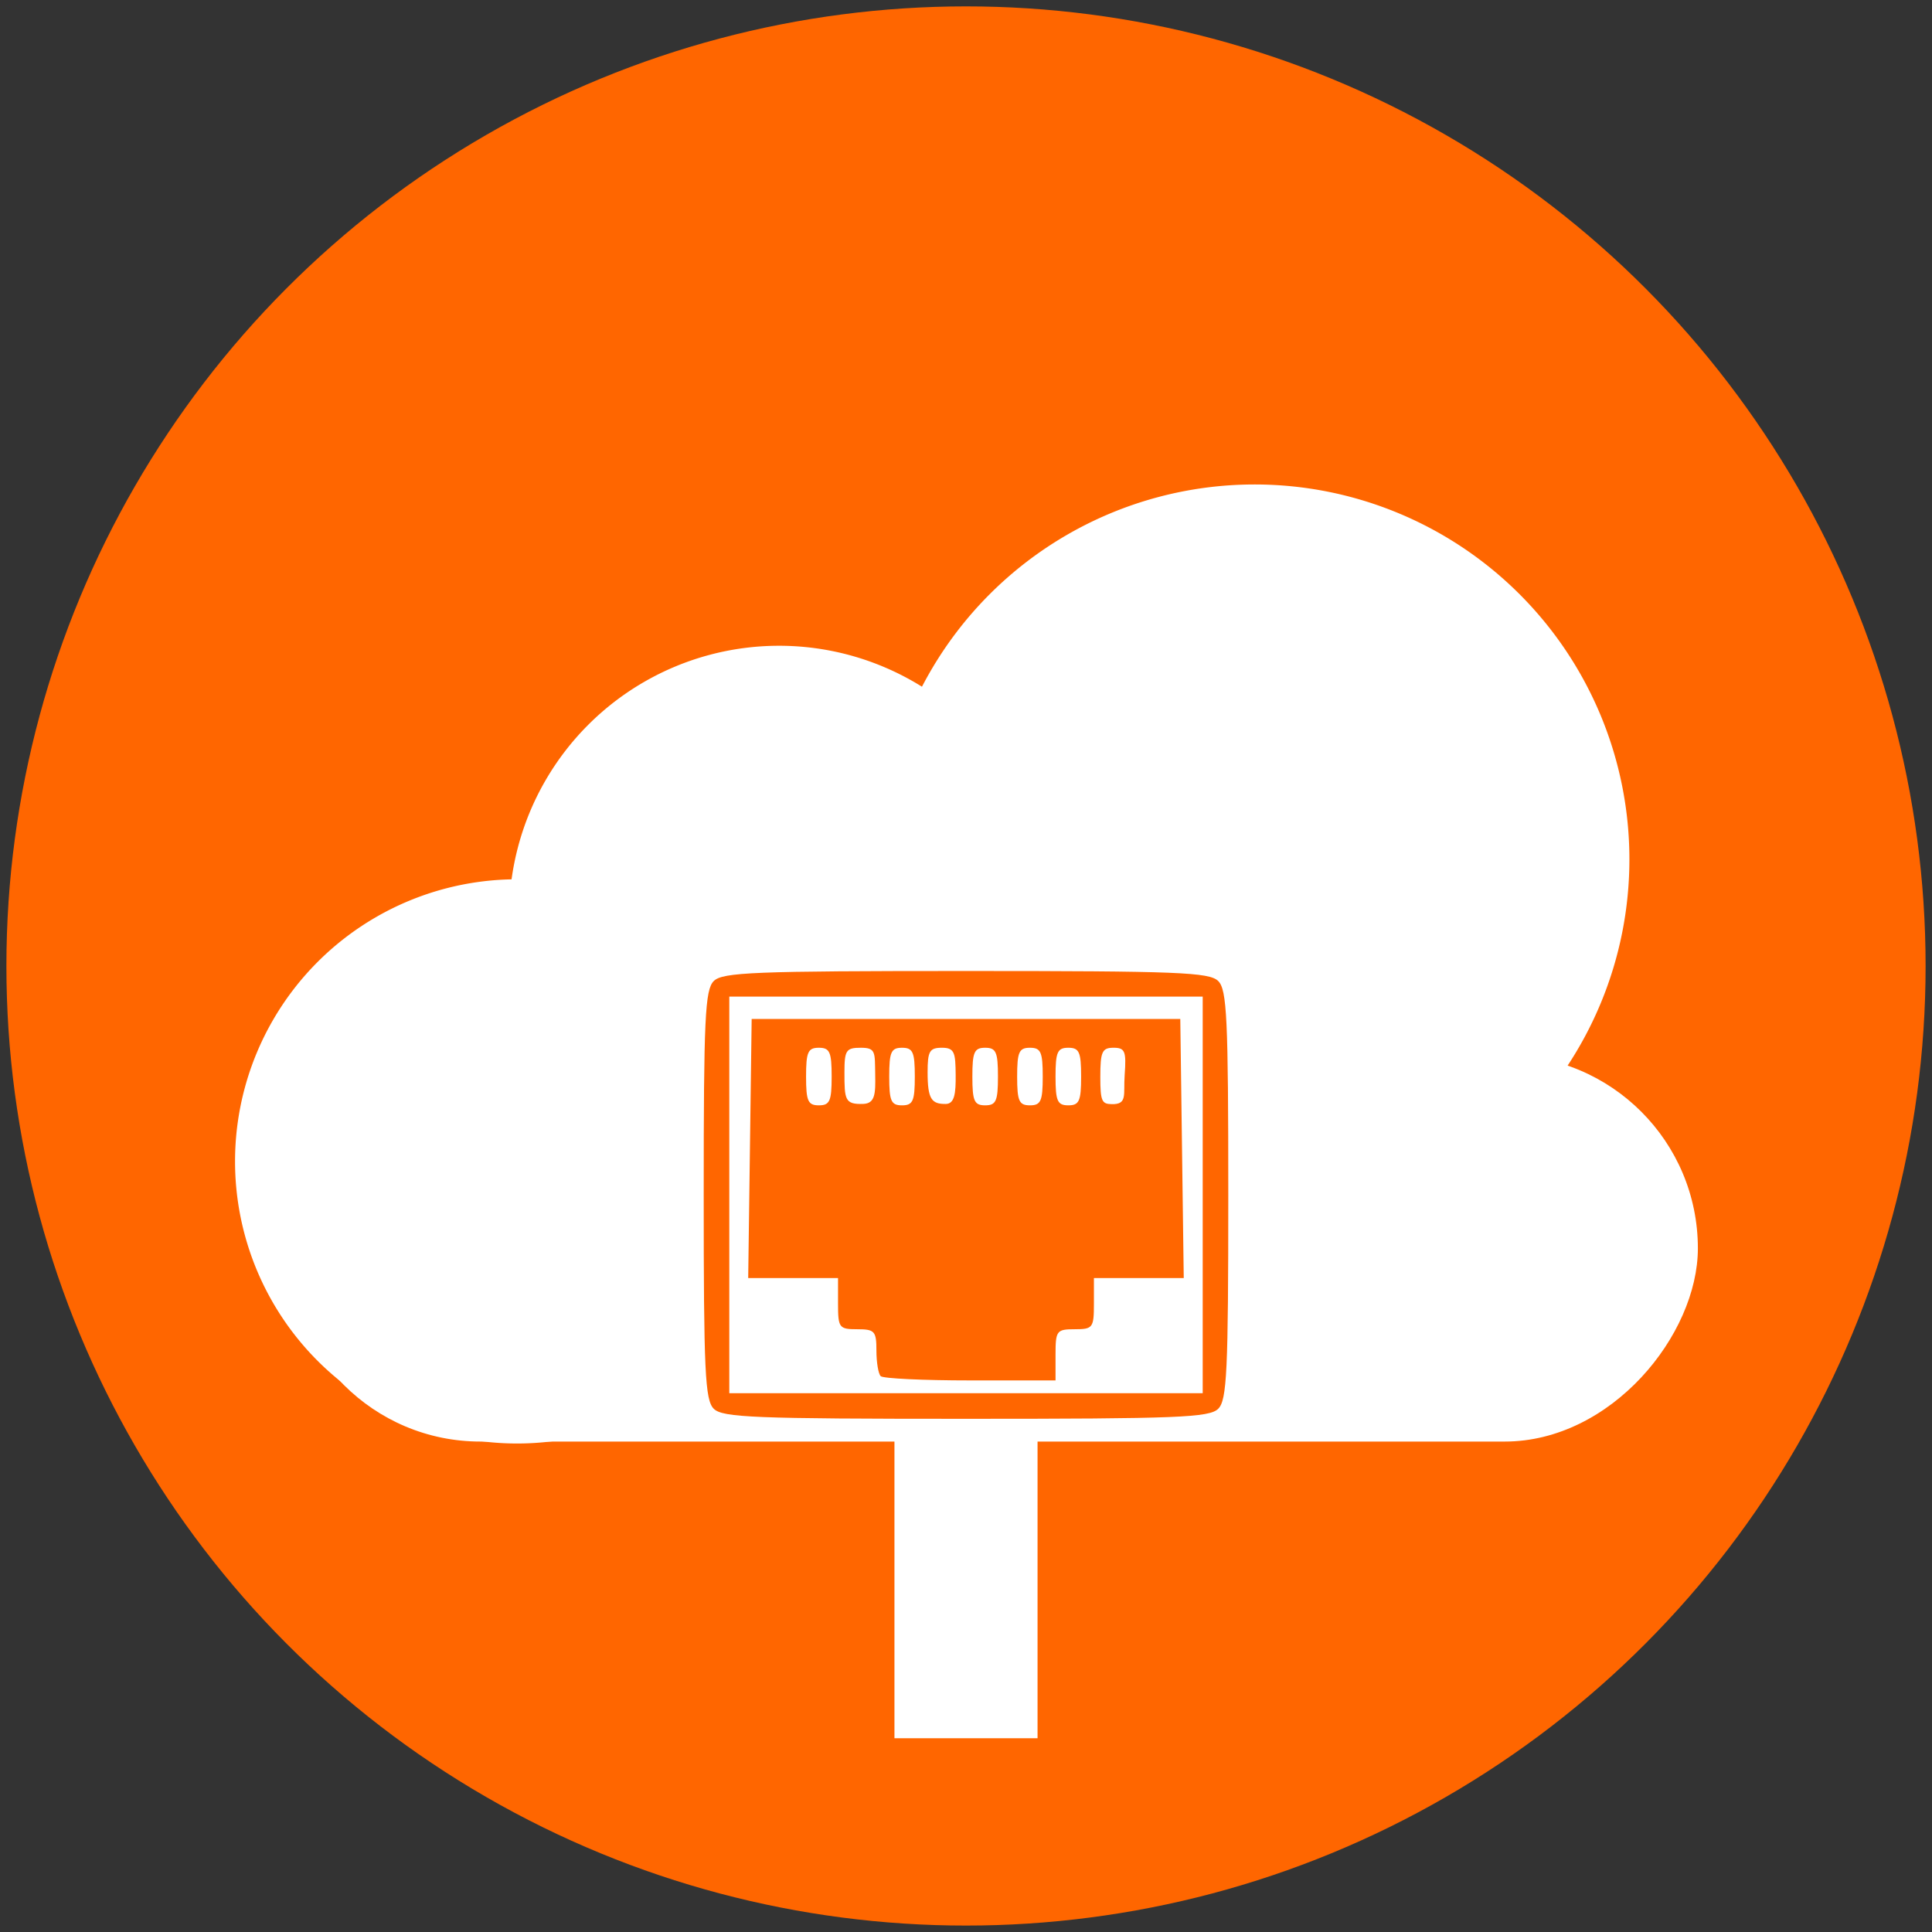 <?xml version="1.0" encoding="UTF-8" standalone="no"?>
<svg
   xmlns:dc="http://purl.org/dc/elements/1.1/"
   xmlns:cc="http://creativecommons.org/ns#"
   xmlns:rdf="http://www.w3.org/1999/02/22-rdf-syntax-ns#"
   xmlns:svg="http://www.w3.org/2000/svg"
   xmlns="http://www.w3.org/2000/svg"
   xmlns:sodipodi="http://sodipodi.sourceforge.net/DTD/sodipodi-0.dtd"
   xmlns:inkscape="http://www.inkscape.org/namespaces/inkscape"
   id="svg2"
   viewBox="0 0 302 302"
   version="1.1"
   sodipodi:docname="linkat-google-drive.svg"
   inkscape:version="0.92.3 (2405546, 2018-03-11)">
  <rect x="0" y="0" width="302" height="302" fill="#333333" stroke="none"/>
  <sodipodi:namedview
     pagecolor="#ffffff"
     bordercolor="#666666"
     borderopacity="1"
     objecttolerance="10"
     gridtolerance="10"
     guidetolerance="10"
     inkscape:pageopacity="0"
     inkscape:pageshadow="2"
     inkscape:window-width="1280"
     inkscape:window-height="680"
     id="namedview20"
     showgrid="false"
     inkscape:zoom="0.78145695"
     inkscape:cx="1.9194915"
     inkscape:cy="48.627119"
     inkscape:window-x="0"
     inkscape:window-y="24"
     inkscape:window-maximized="1"
     inkscape:current-layer="svg2" />
  <defs
     id="defs4">
    <clipPath
       id="clipPath3807"
       clipPathUnits="userSpaceOnUse">
      <path
         id="path3809"
         d="m134.48 708.63h261.68"
         style="stroke:#ffffff;stroke-width:26;fill:#ffffff" />
    </clipPath>
    <mask
       id="mask3823"
       maskUnits="userSpaceOnUse">
      <path
         id="path3825"
         d="m134.48 708.63h287.58"
         style="stroke:#ffffff;stroke-width:26;fill:#ffffff" />
    </mask>
  </defs>
  <ellipse
     id="path2985"
     style="fill:#ff6600;fill-opacity:1;stroke-width:0.769"
     cx="151"
     cy="150.996"
     rx="150"
     ry="149.999" />
  <path
     inkscape:connector-curvature="0"
     id="path3797"
     d="m 151,221.17 v 50.542"
     style="fill:#ffffff;stroke:#ffffff;stroke-width:22.368" />
  <ellipse
     id="path3819"
     style="fill:#ffffff"
     mask="url(#mask3823)"
     transform="matrix(0.772,0,0,0.766,-56.333,-273.44)"
     cx="268.571"
     cy="553.791"
     rx="194.286"
     ry="195.714" />
  <g
     transform="matrix(-0.882,0,0,0.882,288.65,-648.1)"
     id="g3786">
    <rect
       x="26.357"
       y="921.8"
       width="250"
       height="68.493"
       ry="34.247"
       style="fill:#ffffff"
       id="rect2998" />
    <path
       inkscape:connector-curvature="0"
       transform="matrix(0.864,0,0,0.921,141.2,824.33)"
       d="M 167.143,126.286 A 57.857,54.286 0 0 1 109.286,180.571 57.857,54.286 0 0 1 51.429,126.286 57.857,54.286 0 0 1 109.286,72 a 57.857,54.286 0 0 1 57.857,54.286 z"
       style="fill:#ffffff"
       id="path3770" />
    <path
       inkscape:connector-curvature="0"
       transform="matrix(1.148,0,0,1.224,-20.548,732.54)"
       d="M 167.143,126.286 A 57.857,54.286 0 0 1 109.286,180.571 57.857,54.286 0 0 1 51.429,126.286 57.857,54.286 0 0 1 109.286,72 a 57.857,54.286 0 0 1 57.857,54.286 z"
       style="fill:#ffffff"
       id="path3772" />
    <path
       inkscape:connector-curvature="0"
       transform="matrix(0.827,0,0,0.882,98.817,785.75)"
       d="M 167.143,126.286 A 57.857,54.286 0 0 1 109.286,180.571 57.857,54.286 0 0 1 51.429,126.286 57.857,54.286 0 0 1 109.286,72 a 57.857,54.286 0 0 1 57.857,54.286 z"
       style="fill:#ffffff"
       id="path3784" />
  </g>
  <path
     inkscape:connector-curvature="0"
     d="m 111.57,220.21 c -1.363,-1.363 -1.571,-5.801 -1.571,-33.429 0,-27.628 0.209,-32.066 1.571,-33.429 1.373,-1.373 6.346,-1.571 39.429,-1.571 33.082,0 38.055,0.198 39.429,1.571 1.363,1.363 1.571,5.801 1.571,33.429 0,27.628 -0.209,32.066 -1.571,33.429 -1.373,1.373 -6.346,1.571 -39.429,1.571 -33.082,0 -38.055,-0.198 -39.429,-1.571 z M 188,186.78 v -31 h -37 -37 v 31 31 h 37 37 z m -50.333,28.333 c -0.37,-0.36 -0.67,-2.16 -0.67,-4 0,-3.037 -0.267,-3.333 -3,-3.333 -2.833,0 -3,-0.222 -3,-4 v -4 h -7.021 -7.021 l 0.271,-20.25 0.271,-20.25 h 33.5 33.5 l 0.271,20.25 0.271,20.25 h -7.021 -7.021 v 4 c 0,3.778 -0.167,4 -3,4 -2.833,0 -3,0.222 -3,4 v 4 h -13.333 c -7.333,0 -13.633,-0.3 -14,-0.667 z m -7.667,-46.833 c 0,-3.833 -0.296,-4.5 -2,-4.5 -1.704,0 -2,0.667 -2,4.5 0,3.833 0.296,4.5 2,4.5 1.704,0 2,-0.667 2,-4.5 z m 6.808,-0.259 c -0.066,-3.521 0.14,-4.241 -2.25,-4.241 -2.299,0 -2.558,0.388 -2.558,3.833 0,4.267 0.045,5.051 2.951,4.943 1.86,-0.069 1.91,-1.662 1.856,-4.535 z m 6.19,0.26 c 0,-3.833 -0.296,-4.5 -2,-4.5 -1.704,0 -2,0.667 -2,4.5 0,3.833 0.296,4.5 2,4.5 1.704,0 2,-0.667 2,-4.5 z m 6.387,-0.251 c -0.033,-3.422 -0.139,-4.251 -2.137,-4.25 -1.942,6.6e-4 -2.25,0.526 -2.25,3.834 0,4.216 0.626,4.971 2.838,4.951 1.397,-0.013 1.576,-1.706 1.549,-4.535 z m 6.61,0.25 c 0,-3.833 -0.296,-4.5 -2,-4.5 -1.704,0 -2,0.667 -2,4.5 0,3.833 0.296,4.5 2,4.5 1.704,0 2,-0.667 2,-4.5 z m 7,0 c 0,-3.833 -0.296,-4.5 -2,-4.5 -1.704,0 -2,0.667 -2,4.5 0,3.833 0.296,4.5 2,4.5 1.704,0 2,-0.667 2,-4.5 z m 6,0 c 0,-3.833 -0.296,-4.5 -2,-4.5 -1.704,0 -2,0.667 -2,4.5 0,3.833 0.296,4.5 2,4.5 1.704,0 2,-0.667 2,-4.5 z m 6.808,-0.259 c 0.269,-3.714 0.052,-4.241 -1.75,-4.241 -1.777,0 -2.058,0.624 -2.058,4.573 0,3.815 0.265,4.202 1.75,4.241 2.558,0.067 1.833,-1.479 2.058,-4.573 z"
     style="fill:#ff6600;fill-opacity:1"
     id="path3012" />
  <path
     inkscape:connector-curvature="0"
     transform="matrix(0.772,0,0,0.766,-371.52,215.48)"
     clip-path="url(#clipPath3807)"
     d="M 462.857,553.791 A 194.286,195.714 0 0 1 268.571,749.505 194.286,195.714 0 0 1 74.286,553.791 194.286,195.714 0 0 1 268.571,358.076 194.286,195.714 0 0 1 462.857,553.791 Z"
     style="fill:#37c837"
     id="path3803" />
</svg>
